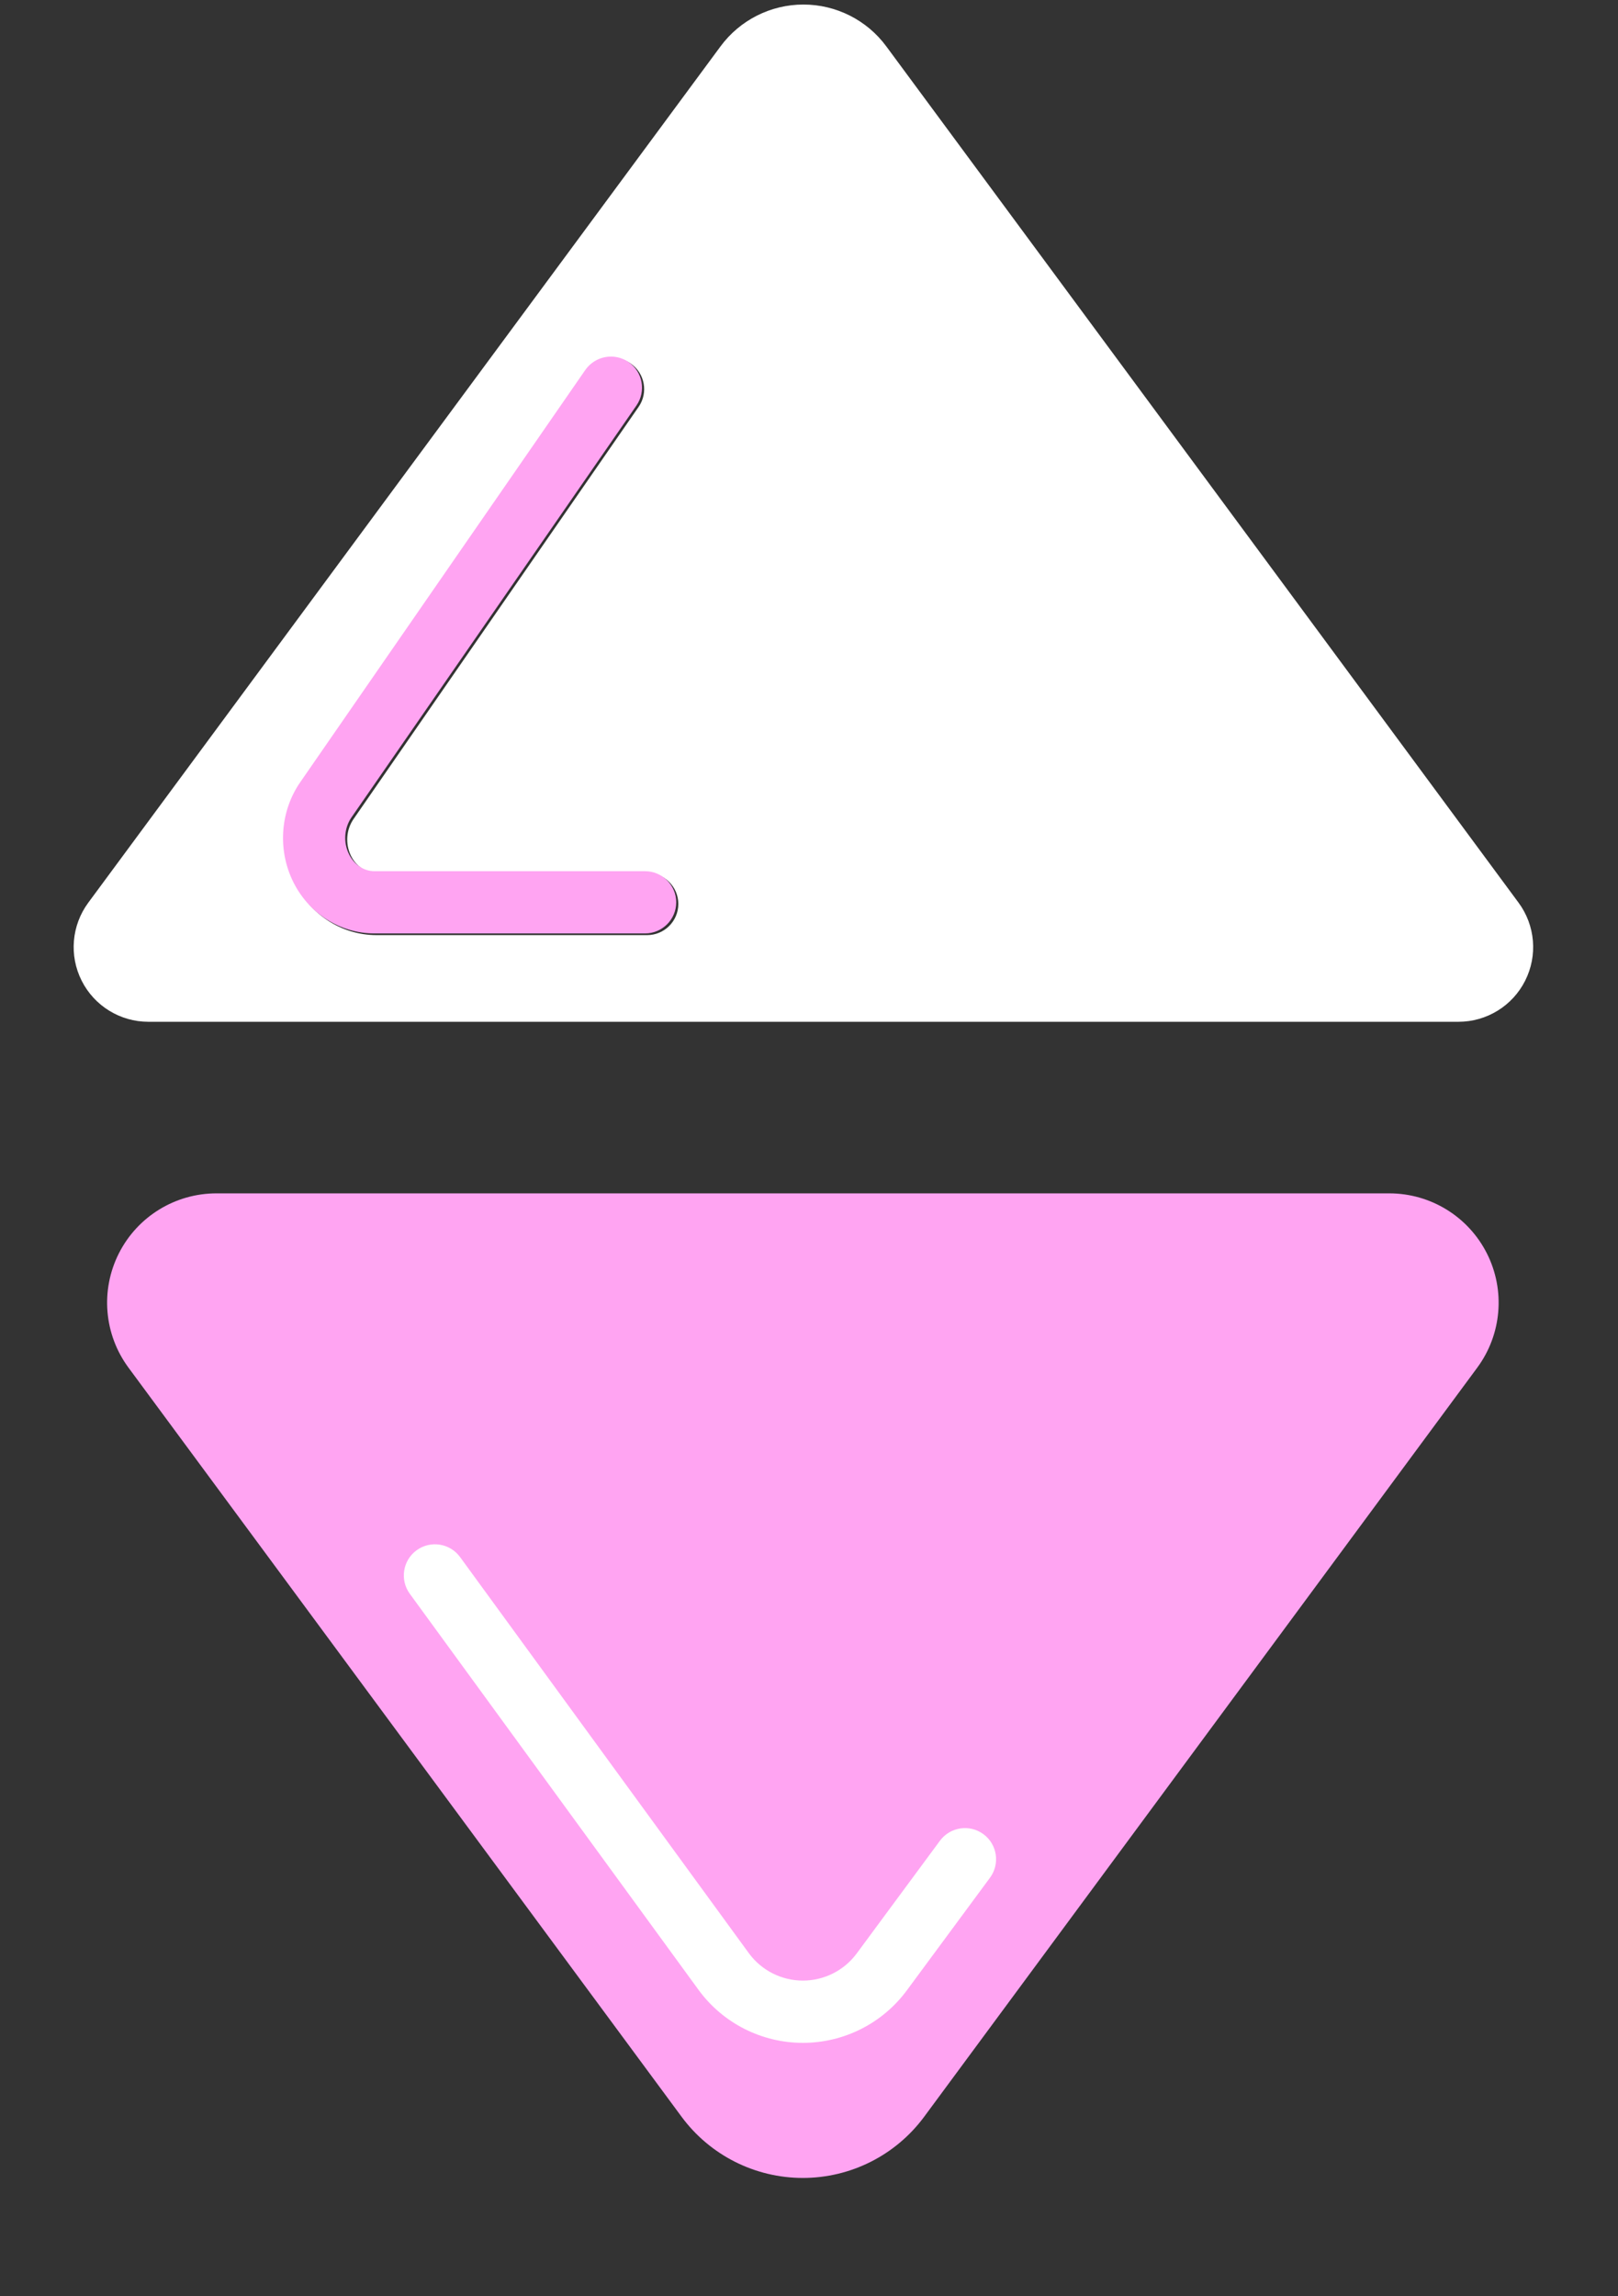 <?xml version="1.0" encoding="UTF-8" standalone="no"?>
<!DOCTYPE svg PUBLIC "-//W3C//DTD SVG 1.1//EN" "http://www.w3.org/Graphics/SVG/1.1/DTD/svg11.dtd">
<svg width="100%" height="100%" viewBox="0 0 74 105" version="1.1" xmlns="http://www.w3.org/2000/svg" xmlns:xlink="http://www.w3.org/1999/xlink" xml:space="preserve" xmlns:serif="http://www.serif.com/" style="fill-rule:evenodd;clip-rule:evenodd;stroke-linejoin:round;stroke-miterlimit:2;">
    <rect x="0" y="0" width="74" height="105" fill="#333333" stroke="none"/>
    <g transform="matrix(1,0,0,1,-3122.79,-803.353)">
        <g transform="matrix(1,0,0,1,191.149,0)">
            <g transform="matrix(1,0,0,1,121.478,0)">
                <g>
                    <g id="DOWN" transform="matrix(4.18371e-17,0.683,-0.683,4.18371e-17,3085.37,497.45)">
                        <g id="down">
                            <g transform="matrix(-2.5453e-16,1.386,-0.729,-1.33862e-16,820.156,-152.497)">
                                <path d="M356.095,316.267C357.469,312.729 359.645,310.642 361.958,310.642C364.271,310.642 366.446,312.729 367.82,316.267C375.02,334.805 387.18,366.112 394.539,385.058C395.723,388.107 395.904,392.164 395.006,395.548C394.108,398.932 392.284,401.066 390.291,401.066C375.453,401.066 348.462,401.066 333.625,401.066C331.631,401.066 329.807,398.932 328.909,395.548C328.011,392.164 328.192,388.107 329.376,385.058C336.735,366.112 348.895,334.805 356.095,316.267Z" style="fill:rgb(255,164,242);"/>
                            </g>
                            <g transform="matrix(-2.5453e-16,1.386,-0.729,-1.33862e-16,821.15,-152.497)">
                                <path d="M355.335,342.975C354.842,344.244 353.9,344.514 353.233,343.576C352.565,342.639 352.424,340.847 352.917,339.578L356.935,329.231C358.112,326.201 359.976,324.412 361.958,324.412C363.939,324.412 365.803,326.201 366.98,329.231C366.982,329.236 366.983,329.241 366.985,329.245L380.949,365.657C381.437,366.932 381.29,368.721 380.62,369.651C379.949,370.581 379.008,370.3 378.519,369.026C378.519,369.026 364.559,332.624 364.559,332.624C363.949,331.055 362.984,330.13 361.958,330.13C360.931,330.13 359.964,331.057 359.354,332.628L355.335,342.975Z" style="fill:white;"/>
                            </g>
                        </g>
                    </g>
                    <g id="up" transform="matrix(4.18371e-17,-0.683,0.683,4.18371e-17,2608.42,1210.55)">
                        <g transform="matrix(-2.5453e-16,1.386,-0.729,-1.33862e-16,820.156,-152.497)">
                            <path d="M357.952,311.486C358.891,309.069 360.377,307.643 361.958,307.643C363.538,307.643 365.025,309.069 365.963,311.486L396.509,390.128C397.318,392.212 397.441,394.984 396.827,397.296C396.214,399.608 394.968,401.066 393.606,401.066L330.309,401.066C328.947,401.066 327.701,399.608 327.088,397.296C326.474,394.984 326.598,392.212 327.407,390.128L357.952,311.486ZM354.41,387.387L341.328,387.387C340.797,387.387 340.326,386.738 340.087,385.776C339.82,384.703 339.87,383.416 340.222,382.449L353.996,344.592C354.469,343.294 354.298,341.512 353.615,340.614C352.933,339.716 351.996,340.041 351.523,341.339L337.749,379.196C336.794,381.819 336.645,385.309 337.368,388.22C338.12,391.242 339.66,393.105 341.328,393.105L354.41,393.105C355.24,393.105 355.914,391.824 355.914,390.246C355.914,388.669 355.24,387.387 354.41,387.387Z" style="fill:white;"/>
                        </g>
                        <g transform="matrix(6.12323e-17,1,-1,6.12323e-17,1246.34,-1964.45)">
                            <path d="M2303.02,708.479C2304.17,708.479 2305.11,709.413 2305.11,710.563C2305.11,711.713 2304.17,712.646 2303.02,712.646L2284.9,712.646C2282.59,712.646 2280.45,711.288 2279.41,709.086C2278.41,706.965 2278.61,704.422 2279.94,702.51L2299.02,674.923C2299.68,673.977 2300.98,673.741 2301.92,674.395C2302.87,675.049 2303.1,676.348 2302.45,677.294L2283.36,704.881C2282.88,705.585 2282.81,706.523 2283.18,707.305C2283.51,708.006 2284.16,708.479 2284.9,708.479L2303.02,708.479Z" style="fill:rgb(255,164,242);"/>
                        </g>
                    </g>
                </g>
            </g>
        </g>
    </g>
</svg>
